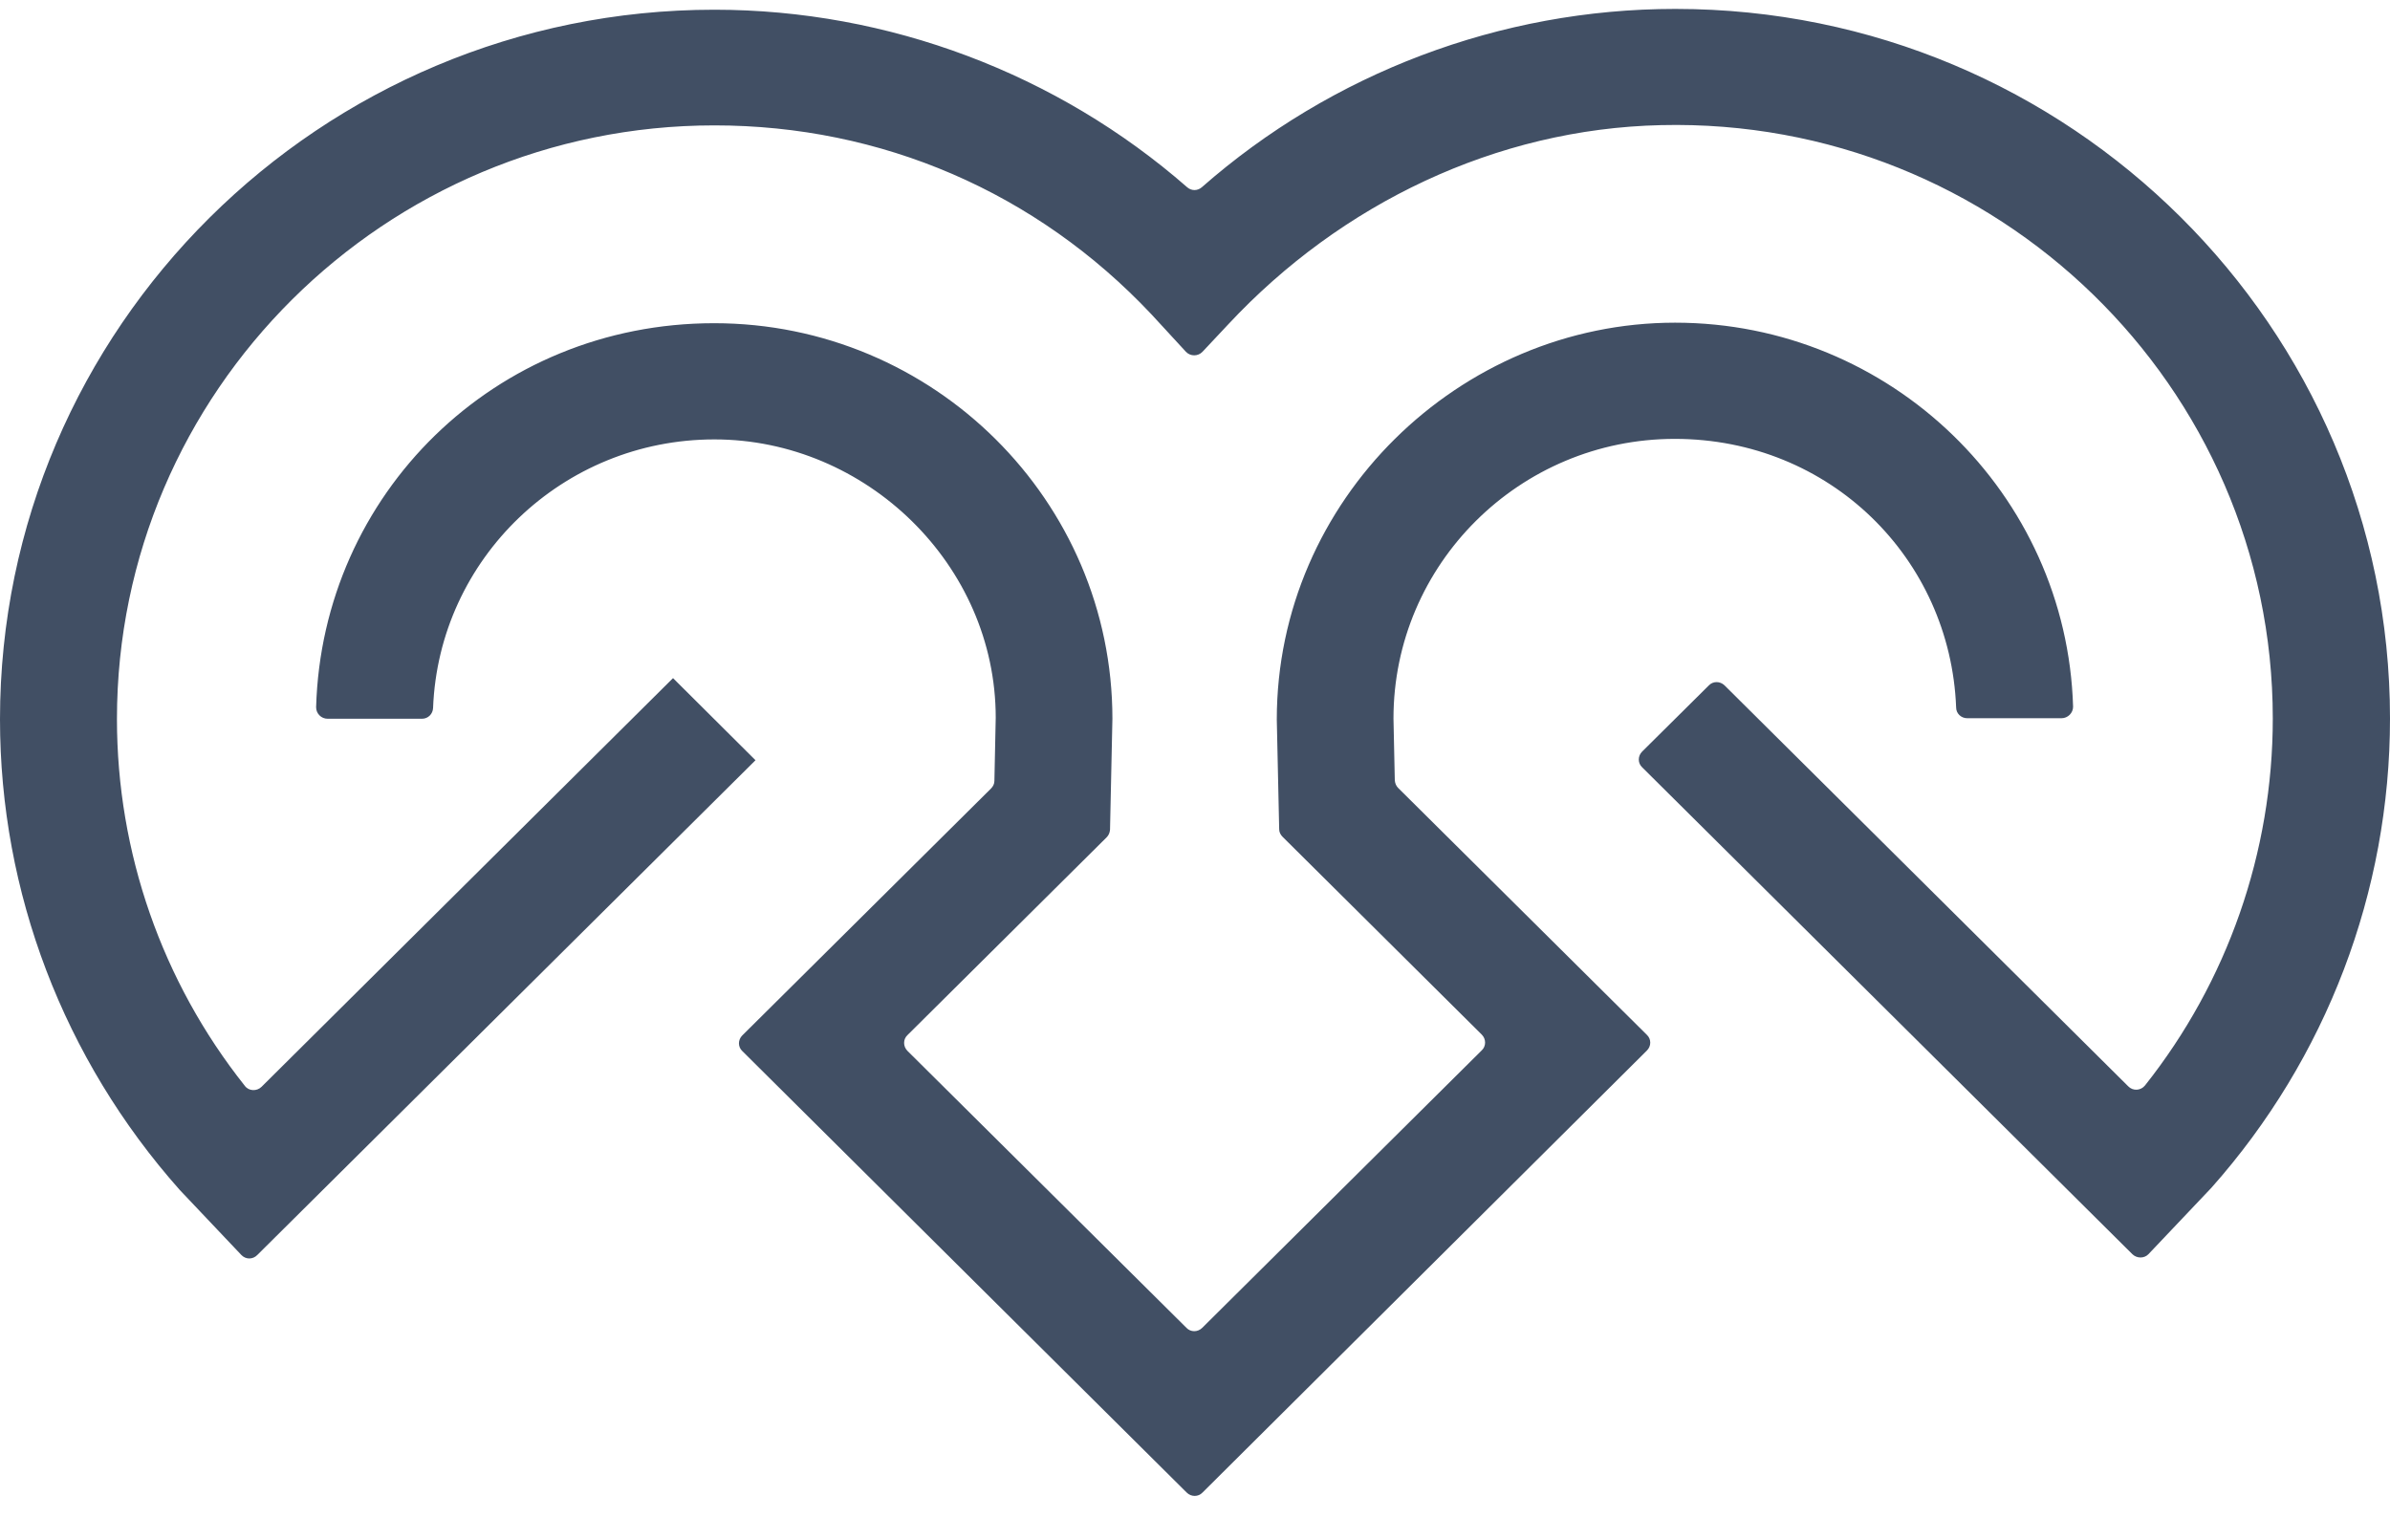 <svg width="45" height="29" viewBox="0 0 45 29" fill="none" xmlns="http://www.w3.org/2000/svg">
<path d="M26.326 14.838C26.287 14.799 26.267 14.749 26.262 14.695L26.237 13.529C26.237 10.625 28.613 8.264 31.534 8.264C34.456 8.264 36.722 10.516 36.831 13.322C36.831 13.435 36.925 13.524 37.039 13.524H38.815C38.934 13.524 39.033 13.426 39.033 13.307C38.914 9.301 35.601 6.076 31.539 6.076C27.477 6.076 24.04 9.415 24.04 13.549L24.085 15.614C24.085 15.668 24.109 15.717 24.149 15.757L27.899 19.481C27.983 19.565 27.983 19.699 27.899 19.778L22.636 25.003C22.552 25.087 22.418 25.087 22.339 25.003L17.086 19.788C17.002 19.703 17.002 19.57 17.086 19.491L20.836 15.767C20.876 15.727 20.895 15.678 20.9 15.624L20.945 13.534C20.945 9.43 17.582 6.086 13.446 6.086C9.309 6.086 6.066 9.311 5.952 13.317C5.952 13.435 6.046 13.534 6.17 13.534H7.945C8.06 13.534 8.149 13.445 8.154 13.332C8.263 10.521 10.594 8.274 13.451 8.274C16.308 8.274 18.748 10.635 18.748 13.514L18.723 14.705C18.723 14.759 18.698 14.809 18.659 14.848L13.977 19.496C13.892 19.58 13.892 19.713 13.977 19.792L22.344 28.105C22.428 28.189 22.562 28.189 22.641 28.105L31.008 19.782C31.093 19.699 31.093 19.565 31.008 19.486L26.326 14.838Z" fill="#414F64"/>
<path d="M31.539 0.168C28.251 0.168 25.072 1.378 22.627 3.527C22.547 3.596 22.433 3.596 22.354 3.527C19.909 1.388 16.729 0.183 13.451 0.183C6.036 0.183 0 6.175 0 13.544C0 16.799 1.195 19.941 3.383 22.405L4.543 23.63C4.627 23.719 4.761 23.719 4.846 23.63L14.225 14.315L12.672 12.769L4.925 20.464C4.836 20.553 4.682 20.548 4.608 20.444C3.05 18.483 2.202 16.053 2.202 13.539C2.202 7.375 7.251 2.361 13.451 2.361C16.595 2.361 19.512 3.616 21.679 5.918L22.329 6.624C22.413 6.713 22.557 6.713 22.641 6.624L23.132 6.101C25.245 3.838 28.166 2.426 31.276 2.356C37.6 2.208 42.793 7.276 42.793 13.529C42.793 16.053 41.935 18.488 40.387 20.439C40.308 20.538 40.159 20.548 40.07 20.454L32.472 12.907C32.387 12.823 32.253 12.823 32.174 12.907L30.919 14.152C30.835 14.236 30.835 14.369 30.919 14.448L40.149 23.616C40.234 23.699 40.373 23.699 40.452 23.616L41.637 22.366C43.805 19.926 45 16.789 45 13.529C45 6.165 38.969 0.168 31.549 0.168H31.539Z" fill="#414F64"/>
</svg>
